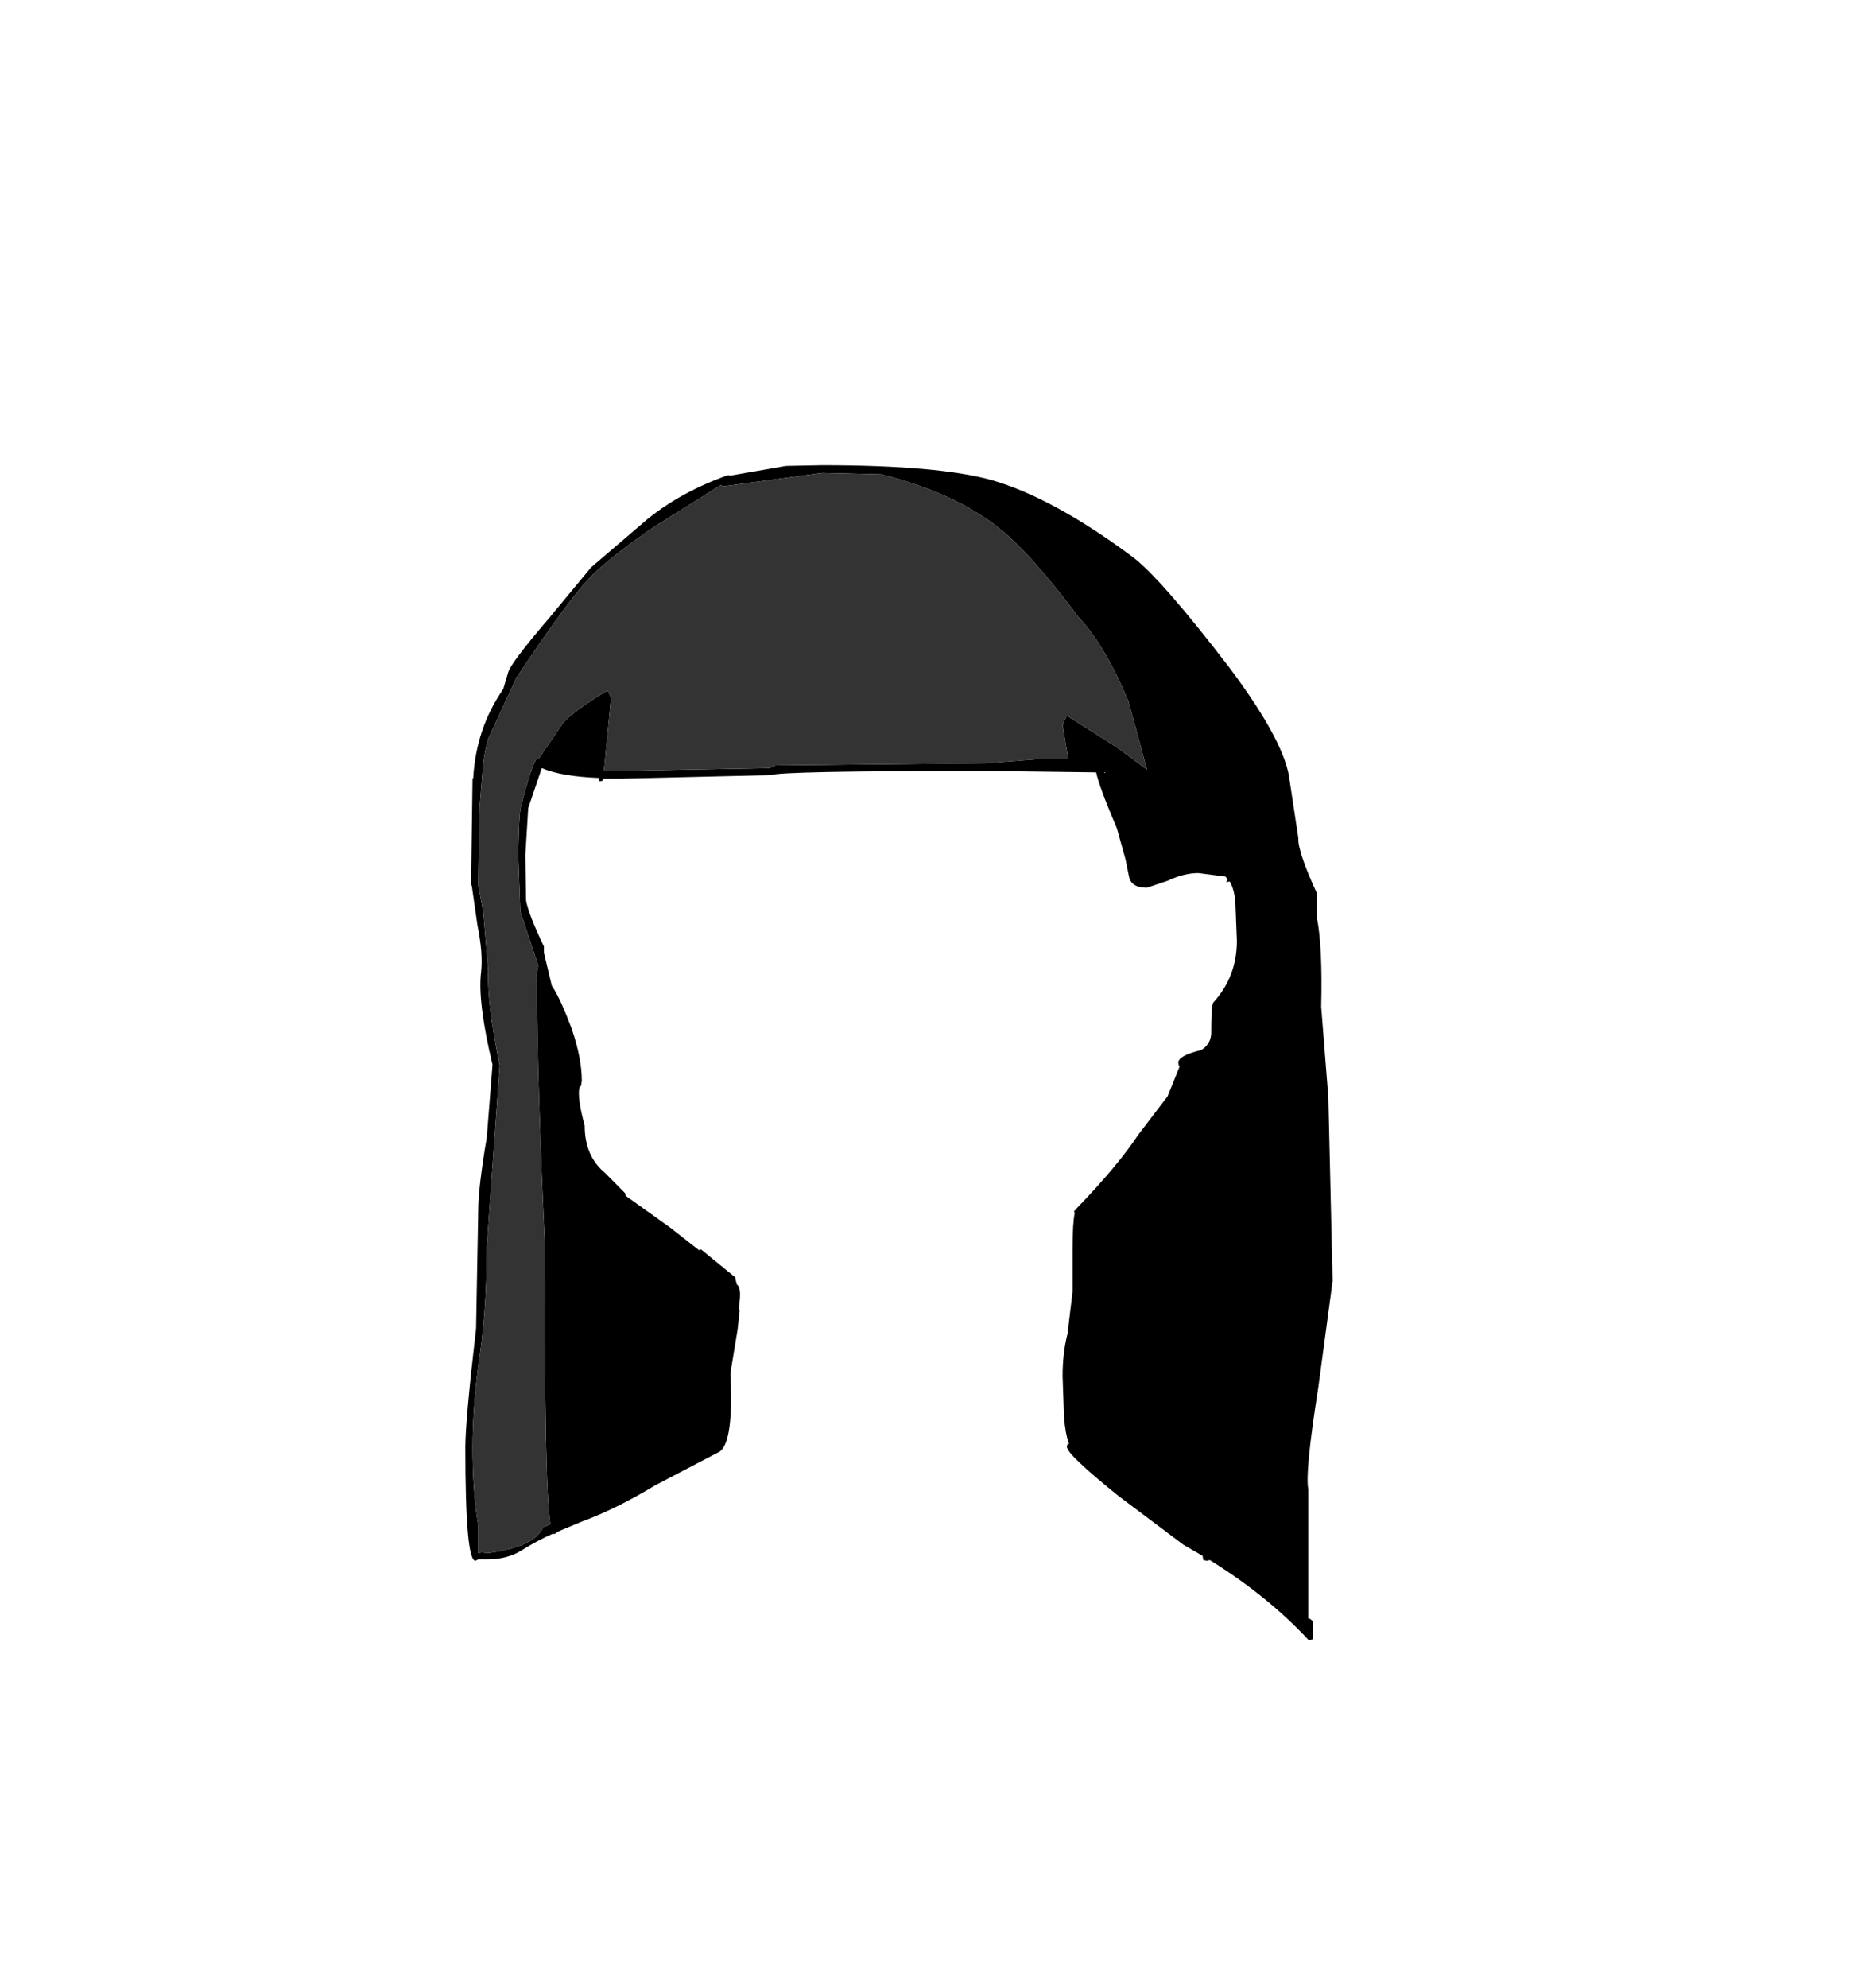 <?xml version="1.0" encoding="UTF-8"?>
<svg xmlns="http://www.w3.org/2000/svg" xmlns:xlink="http://www.w3.org/1999/xlink" width="197px" height="209px" viewBox="0 0 197 209" version="1.1">
<g id="surface1">
<path style=" stroke:none;fill-rule:evenodd;fill:rgb(0%,0%,0%);fill-opacity:1;" d="M 92.676 49.859 L 86.516 49.711 L 76.145 51.109 L 75.848 51.035 L 75.848 50.965 L 68.934 55.301 C 66.027 57.262 63.848 58.953 62.395 60.375 C 60.844 61.848 58.113 65.523 54.207 71.406 L 54.207 71.48 L 51.352 77.656 C 51.102 78.492 50.926 79.348 50.824 80.23 L 50.449 84.793 L 50.449 84.863 L 50.301 93.027 L 50.824 95.824 L 51.352 102.074 C 51.25 104.281 51.652 107.59 52.555 112 L 51.199 131.047 C 51.199 135.312 50.949 139.16 50.449 142.594 C 49.949 146.027 49.699 149.238 49.699 152.227 C 49.699 155.266 49.898 157.965 50.301 160.316 L 50.301 163.258 L 50.676 163.184 L 51.352 163.258 C 54.605 162.816 56.535 161.91 57.137 160.539 L 57.887 160.242 C 57.438 157.254 57.262 147.766 57.363 131.785 C 56.812 120.508 56.512 111.07 56.461 103.469 L 56.387 103.176 L 56.461 103.102 L 56.461 102.293 L 56.609 101.559 L 56.535 101.266 L 54.73 95.824 L 54.508 89.867 C 54.559 86.926 54.656 85.207 54.809 84.719 C 55.609 81.629 56.184 79.938 56.535 79.645 L 56.688 79.719 L 59.242 75.965 C 59.992 75.133 61.543 74.004 63.898 72.582 L 64.273 73.32 L 63.523 81.039 L 65.402 81.039 L 80.957 80.746 L 81.555 80.453 L 103.648 80.23 L 109.359 79.789 L 112.363 79.789 L 111.762 76.188 L 112.211 75.23 L 117.547 78.613 L 120.629 80.895 L 120.102 78.906 L 118.676 73.688 C 117.023 69.766 115.293 66.848 113.488 64.938 C 110.586 61.062 108.129 58.219 106.125 56.406 C 102.871 53.465 98.387 51.281 92.676 49.859 M 104.25 50.449 C 108.555 51.676 113.516 54.371 119.125 58.539 C 121.129 60.059 124.535 63.953 129.344 70.23 C 133.301 75.523 135.406 79.496 135.656 82.145 L 136.559 88.102 C 136.508 89.031 137.16 90.969 138.512 93.91 L 138.512 96.484 C 138.91 98.496 139.062 101.609 138.961 105.824 L 139.715 115.383 L 140.164 134.652 L 138.66 145.828 C 137.711 151.812 137.359 155.391 137.609 156.566 L 137.609 170.172 L 137.684 170.098 L 138.059 170.391 L 138.059 172.305 L 137.684 172.449 C 134.828 169.363 131.348 166.543 127.242 163.992 L 126.941 164.066 L 126.562 163.992 L 126.488 163.551 L 124.461 162.375 L 117.699 157.301 C 114.043 154.359 112.211 152.621 112.211 152.082 L 112.289 151.785 L 112.438 151.785 C 112.188 151.102 112.012 150.168 111.914 148.992 L 111.762 144.652 C 111.762 143.035 111.938 141.539 112.289 140.168 L 112.812 135.754 L 112.812 131.344 C 112.812 129.48 112.891 128.203 113.039 127.52 L 112.965 127.297 L 113.191 127.148 L 113.191 127.004 L 113.191 127.078 C 116.043 124.137 118.223 121.535 119.727 119.281 L 122.809 115.238 L 124.086 112.074 L 124.008 112.074 L 123.934 111.707 C 123.934 111.215 124.734 110.773 126.34 110.383 C 126.988 109.992 127.34 109.426 127.391 108.691 C 127.391 106.633 127.465 105.531 127.617 105.383 C 129.27 103.57 130.094 101.41 130.094 98.91 L 129.945 95.086 C 129.895 94.059 129.695 93.25 129.344 92.66 L 128.969 92.734 L 129.117 92.441 L 128.895 92.145 L 126.039 91.777 C 125.035 91.777 123.961 92.047 122.809 92.586 L 120.629 93.32 C 119.527 93.32 118.898 92.93 118.75 92.145 L 118.375 90.309 L 117.473 87.07 C 116.219 84.129 115.492 82.168 115.293 81.188 L 103.57 81.039 C 89.195 81.039 81.707 81.188 81.105 81.48 L 65.328 81.852 L 63.449 81.852 L 63.371 82.07 L 63.074 82.145 L 62.996 81.777 C 60.391 81.68 58.391 81.336 56.984 80.746 L 55.559 84.938 L 55.258 89.867 L 55.332 94.645 C 55.484 95.578 56.109 97.195 57.211 99.5 L 57.211 100.16 L 58.039 103.617 C 58.641 104.5 59.34 106.02 60.141 108.176 C 60.844 110.234 61.195 112.051 61.195 113.617 L 61.117 114.133 L 60.969 114.281 L 60.895 114.648 C 60.844 115.434 61.043 116.66 61.496 118.324 C 61.496 120.484 62.223 122.148 63.672 123.328 L 65.777 125.457 L 65.777 125.68 L 70.512 129.062 L 73.516 131.414 L 73.742 131.344 L 77.348 134.285 L 77.348 134.43 L 77.5 135.02 C 77.801 135.215 77.898 135.777 77.801 136.711 L 77.723 137.668 L 77.801 137.738 L 77.574 139.801 L 76.824 144.359 L 76.898 146.785 C 76.898 150.121 76.496 152.055 75.695 152.594 L 68.934 156.125 C 66.18 157.793 63.598 159.066 61.195 159.949 L 58.562 161.051 L 58.562 161.125 L 58.262 161.273 L 58.188 161.199 C 56.984 161.738 55.883 162.328 54.883 162.965 C 53.879 163.602 52.652 163.922 51.199 163.922 L 50.301 163.922 L 50 164.066 C 49.297 164.066 48.945 160.098 48.945 152.152 C 48.945 150.289 49.32 146.125 50.074 139.652 L 50.301 127.223 C 50.301 125.656 50.598 123.105 51.199 119.574 L 51.801 111.926 C 50.75 107.516 50.348 104.281 50.598 102.219 C 50.75 100.898 50.625 99.254 50.223 97.293 L 49.621 93.102 L 49.547 93.027 L 49.699 81.852 L 49.773 81.777 C 49.973 78.297 51.023 75.184 52.93 72.438 L 53.453 70.672 C 53.656 69.984 55.059 68.121 57.664 65.082 L 62.172 59.641 L 68.105 54.566 C 70.461 52.656 73.293 51.109 76.598 49.934 L 76.746 50.008 L 82.684 48.977 L 86.441 48.902 C 94.555 48.902 100.492 49.418 104.25 50.449 M 116.121 81.188 L 116.195 81.262 L 116.27 81.188 L 116.121 81.188 M 128.668 91.043 L 128.668 90.969 L 128.594 91.043 L 128.668 91.043 "/>
<path style=" stroke:none;fill-rule:evenodd;fill:rgb(20%,20%,20%);fill-opacity:1;" d="M 92.676 49.859 C 98.387 51.281 102.871 53.465 106.125 56.406 C 108.129 58.219 110.586 61.062 113.488 64.938 C 115.293 66.848 117.023 69.766 118.676 73.688 L 120.102 78.906 L 120.629 80.895 L 117.547 78.613 L 112.211 75.23 L 111.762 76.188 L 112.363 79.789 L 109.359 79.789 L 103.648 80.23 L 81.555 80.453 L 80.957 80.746 L 65.402 81.039 L 63.523 81.039 L 64.273 73.32 L 63.898 72.582 C 61.543 74.004 59.992 75.133 59.242 75.965 L 56.688 79.719 L 56.535 79.645 C 56.184 79.938 55.609 81.629 54.809 84.719 C 54.656 85.207 54.559 86.926 54.508 89.867 L 54.73 95.824 L 56.535 101.266 L 56.609 101.559 L 56.461 102.293 L 56.461 103.102 L 56.387 103.176 L 56.461 103.469 C 56.512 111.07 56.812 120.508 57.363 131.785 C 57.262 147.766 57.438 157.254 57.887 160.242 L 57.137 160.539 C 56.535 161.91 54.605 162.816 51.352 163.258 L 50.676 163.184 L 50.301 163.258 L 50.301 160.316 C 49.898 157.965 49.699 155.266 49.699 152.227 C 49.699 149.238 49.949 146.027 50.449 142.594 C 50.949 139.16 51.199 135.312 51.199 131.047 L 52.555 112 C 51.652 107.59 51.25 104.281 51.352 102.074 L 50.824 95.824 L 50.301 93.027 L 50.449 84.863 L 50.449 84.793 L 50.824 80.23 C 50.926 79.348 51.102 78.492 51.352 77.656 L 54.207 71.48 L 54.207 71.406 C 58.113 65.523 60.844 61.848 62.395 60.375 C 63.848 58.953 66.027 57.262 68.934 55.301 L 75.848 50.965 L 75.848 51.035 L 76.145 51.109 L 86.516 49.711 L 92.676 49.859 M 128.668 91.043 L 128.594 91.043 L 128.668 90.969 L 128.668 91.043 "/>
</g>
</svg>
